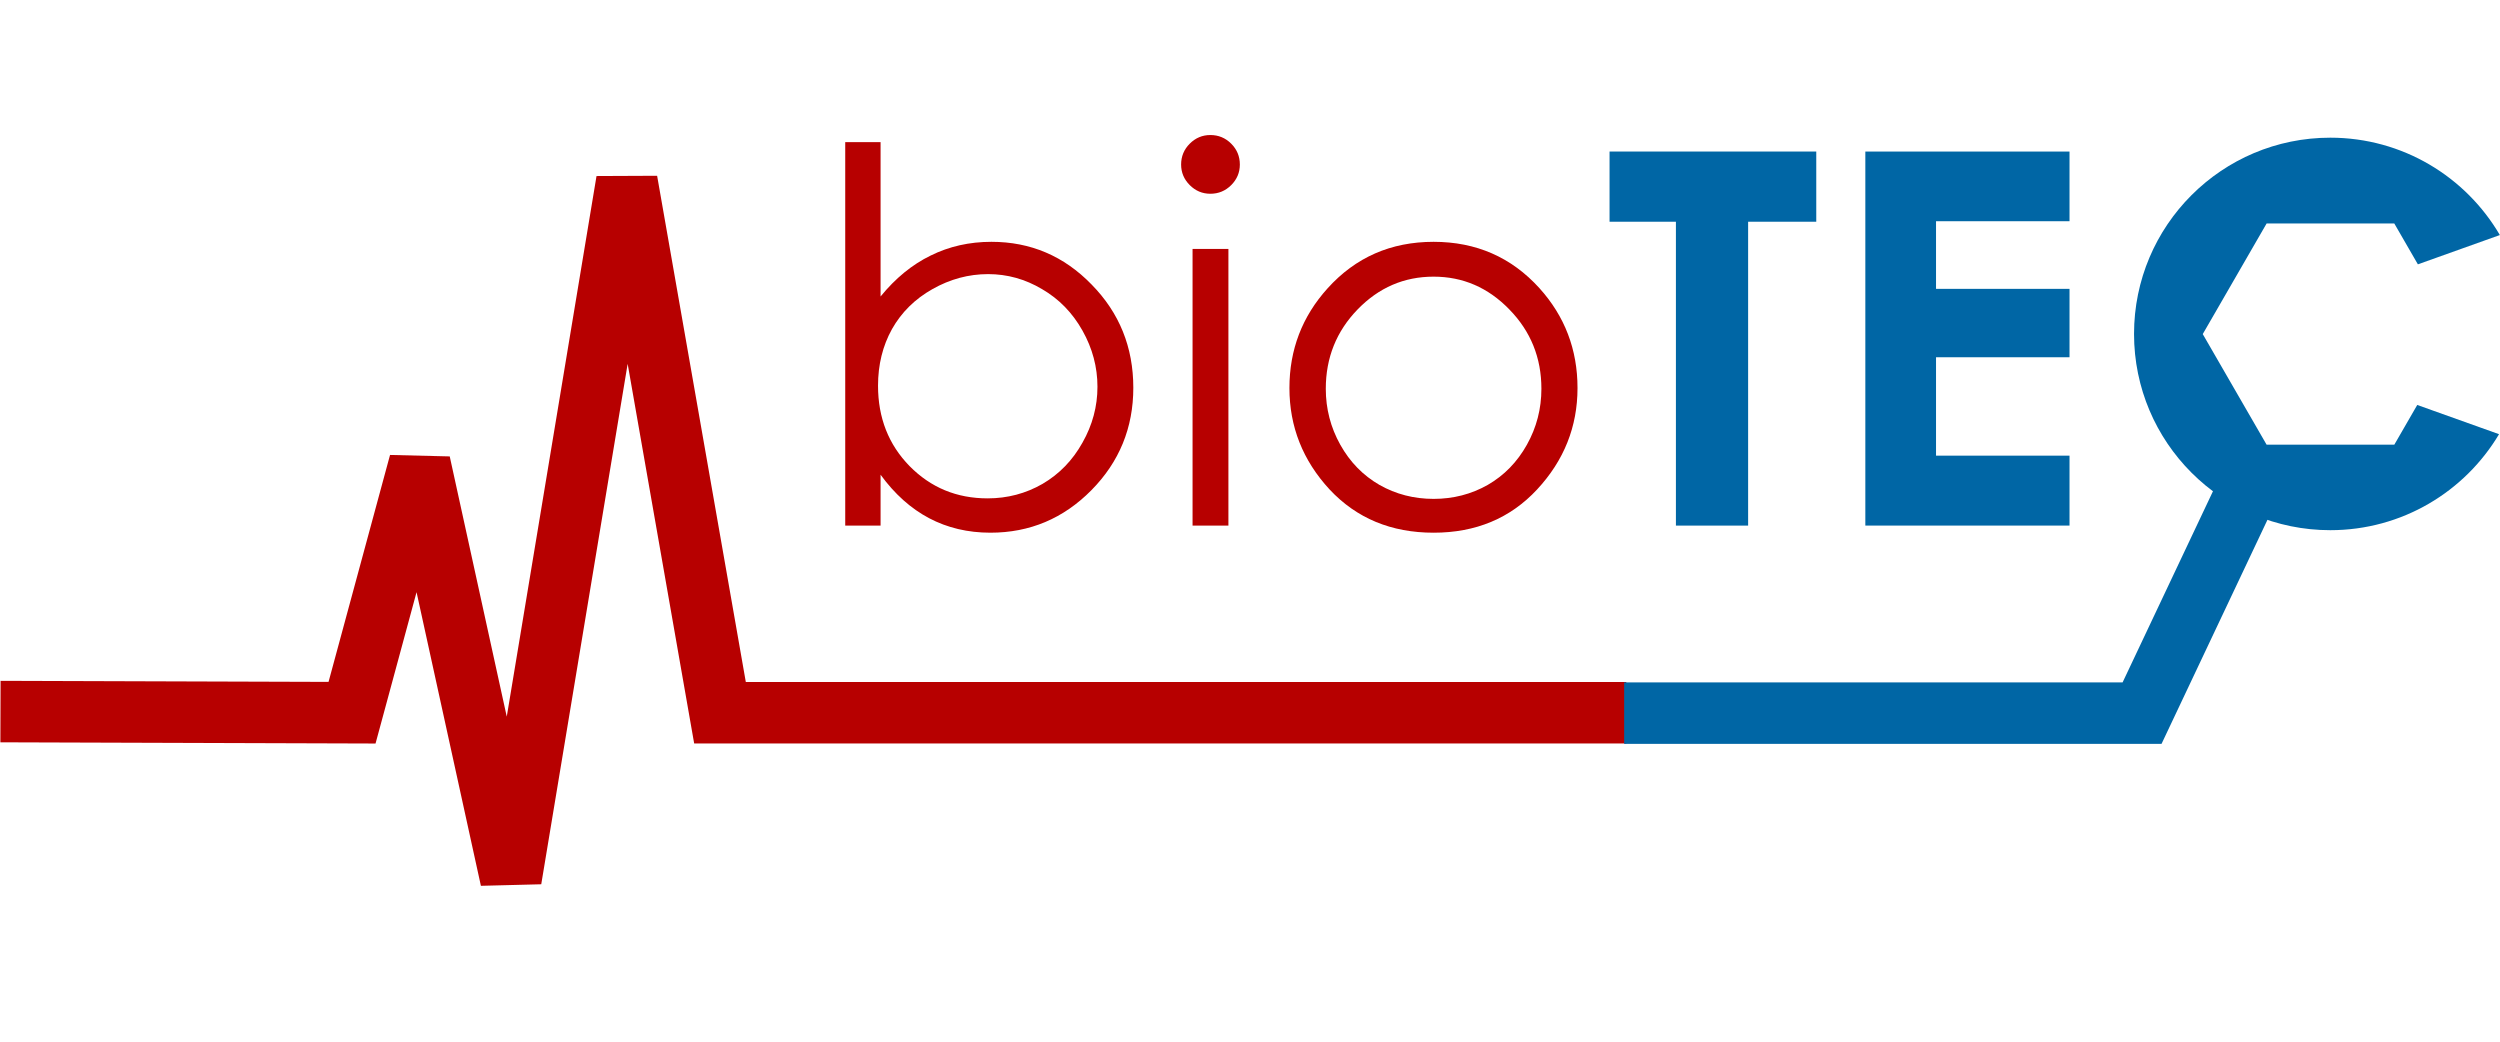 <?xml version="1.0" encoding="UTF-8" standalone="no"?>
<svg
   xmlns:dc="http://purl.org/dc/elements/1.1/"
   xmlns:cc="http://creativecommons.org/ns#"
   xmlns:rdf="http://www.w3.org/1999/02/22-rdf-syntax-ns#"
   xmlns:svg="http://www.w3.org/2000/svg"
   xmlns="http://www.w3.org/2000/svg"
   xmlns:sodipodi="http://sodipodi.sourceforge.net/DTD/sodipodi-0.dtd"
   xmlns:inkscape="http://www.inkscape.org/namespaces/inkscape"
   width="5185px"
   height="2161px"
   viewBox="0 0 5185 2161"
   version="1.1"
   id="svg3753"
   sodipodi:docname="Biotec_Vector.svg"
   inkscape:version="0.92.3 (2405546, 2018-03-11)">
  <sodipodi:namedview
     pagecolor="#ffffff"
     bordercolor="#666666"
     borderopacity="1"
     objecttolerance="10"
     gridtolerance="10"
     guidetolerance="10"
     inkscape:pageopacity="0"
     inkscape:pageshadow="2"
     inkscape:window-width="1920"
     inkscape:window-height="1018"
     id="namedview3755"
     showgrid="false"
     inkscape:zoom="0.24070269"
     inkscape:cx="1745.9402"
     inkscape:cy="781.21018"
     inkscape:window-x="-8"
     inkscape:window-y="-8"
     inkscape:window-maximized="1"
     inkscape:current-layer="Assets" />
  <!-- Generator: Sketch 48.2 (47327) - http://www.bohemiancoding.com/sketch -->
  <title
     id="title3736">BioTEC2018Logo</title>
  <desc
     id="desc3738">Created with Sketch.</desc>
  <defs
     id="defs3740" />
  <g
     id="Assets"
     stroke="none"
     stroke-width="1"
     fill="none"
     fill-rule="evenodd">
    <g
       aria-label="bioTE"
       style="font-weight:normal;font-size:1080px;font-family:CenturyGothic, 'Century Gothic'"
       id="bioTE" />
    <g
       id="g3796">
      <path
         id="path3772"
         style="font-weight:normal;font-size:1080px;font-family:CenturyGothic, 'Century Gothic';fill:#b70000"
         d="M 1753.012,1090.05 V 294.816 h 73.301 v 320.098 q 46.406,-56.953 103.887,-84.902 57.48,-28.477 126.035,-28.477 121.816,0 207.773,88.594 86.484,88.066 86.484,214.102 0,124.453 -87.012,212.52 -87.012,88.066 -209.356,88.066 -70.137,0 -127.09,-30.059 -56.953,-30.059 -100.723,-90.176 V 1090.05 Z m 295.312,-56.426 q 61.699,0 113.906,-30.059 52.207,-30.586 82.793,-85.43 31.113,-54.844 31.113,-116.016 0,-61.172 -31.113,-116.543 -31.113,-55.371 -83.848,-85.957 -52.207,-31.113 -111.797,-31.113 -60.645,0 -115.488,31.113 -54.316,30.586 -83.848,82.793 -29.004,52.207 -29.004,117.598 0,99.668 65.391,166.641 65.918,66.973 161.894,66.973 z" />
      <path
         id="path3774"
         style="font-weight:normal;font-size:1080px;font-family:CenturyGothic, 'Century Gothic';fill:#b70000"
         d="m 2510.277,280.05 q 25.312,0 43.242,17.93 17.93,17.93 17.93,43.242 0,24.785 -17.93,42.715 -17.93,17.93 -43.242,17.93 -24.785,0 -42.715,-17.93 -17.93,-17.93 -17.93,-42.715 0,-25.312 17.93,-43.242 17.93,-17.93 42.715,-17.93 z m -36.914,236.25 h 74.356 V 1090.05 h -74.356 z" />
      <path
         id="path3776"
         style="font-weight:normal;font-size:1080px;font-family:CenturyGothic, 'Century Gothic';fill:#b70000"
         d="m 2973.285,501.534 q 132.363,0 219.375,95.977 79.102,87.539 79.102,207.246 0,120.234 -83.848,210.41 -83.32,89.648 -214.629,89.648 -131.836,0 -215.684,-89.648 -83.32,-90.176 -83.32,-210.41 0,-119.18 79.102,-206.719 87.012,-96.504 219.902,-96.504 z m 0,72.246 q -91.758,0 -157.676,68.027 -65.918,68.027 -65.918,164.531 0,62.227 30.059,116.016 30.059,53.789 81.211,83.32 51.152,29.004 112.324,29.004 61.172,0 112.324,-29.004 51.152,-29.531 81.211,-83.32 30.059,-53.789 30.059,-116.016 0,-96.504 -66.445,-164.531 -65.918,-68.027 -157.148,-68.027 z" />
      <path
         id="path3778"
         style="font-weight:bold;font-size:1080px;font-family:CenturyGothic-Bold, 'Century Gothic';fill:#0066a5"
         d="m 3338.207,314.327 h 428.731 V 459.874 H 3625.609 V 1090.05 H 3475.844 V 459.874 H 3338.207 Z" />
      <path
         id="path3780"
         style="font-weight:bold;font-size:1080px;font-family:CenturyGothic-Bold, 'Century Gothic';fill:#0066a5"
         d="m 3868.715,314.327 h 423.457 v 144.492 h -276.856 v 140.273 h 276.856 v 141.855 h -276.856 v 204.082 h 276.856 V 1090.05 h -423.457 z" />
      <polyline
         transform="translate(1,4)"
         style="stroke:#b70000;stroke-width:127.5"
         points="0 1471.794 729.13 1474.155 869.472 956.245 1058.653 1819.534 1299.068 371.55 1492.248 1474.155 3371.968 1474.155"
         id="Path-3" />
      <polyline
         transform="translate(1,4)"
         style="stroke:#0066a5;stroke-width:127.5"
         points="3367.5 1475.036 4441.637 1475.036 4700.945 926.55"
         id="Path-2" />
      <path
         style="fill:#0066a5"
         inkscape:connector-curvature="0"
         id="Angled-Hex"
         d="m 5184.687,487.498 -169.986,60.747 -48.907,-84.71 H 4700.931 L 4568.5,692.913 4700.931,922.29 h 264.863 l 47.579,-82.409 169.634,60.621 C 5112.023,1019.723 4981.852,1099.6 4833.025,1099.6 4608.231,1099.6 4426,917.369 4426,692.575 c 0,-224.794 182.231,-407.025 407.025,-407.025 150.01,0 281.066,81.151 351.662,201.947 z" />
    </g>
  </g>
</svg>
